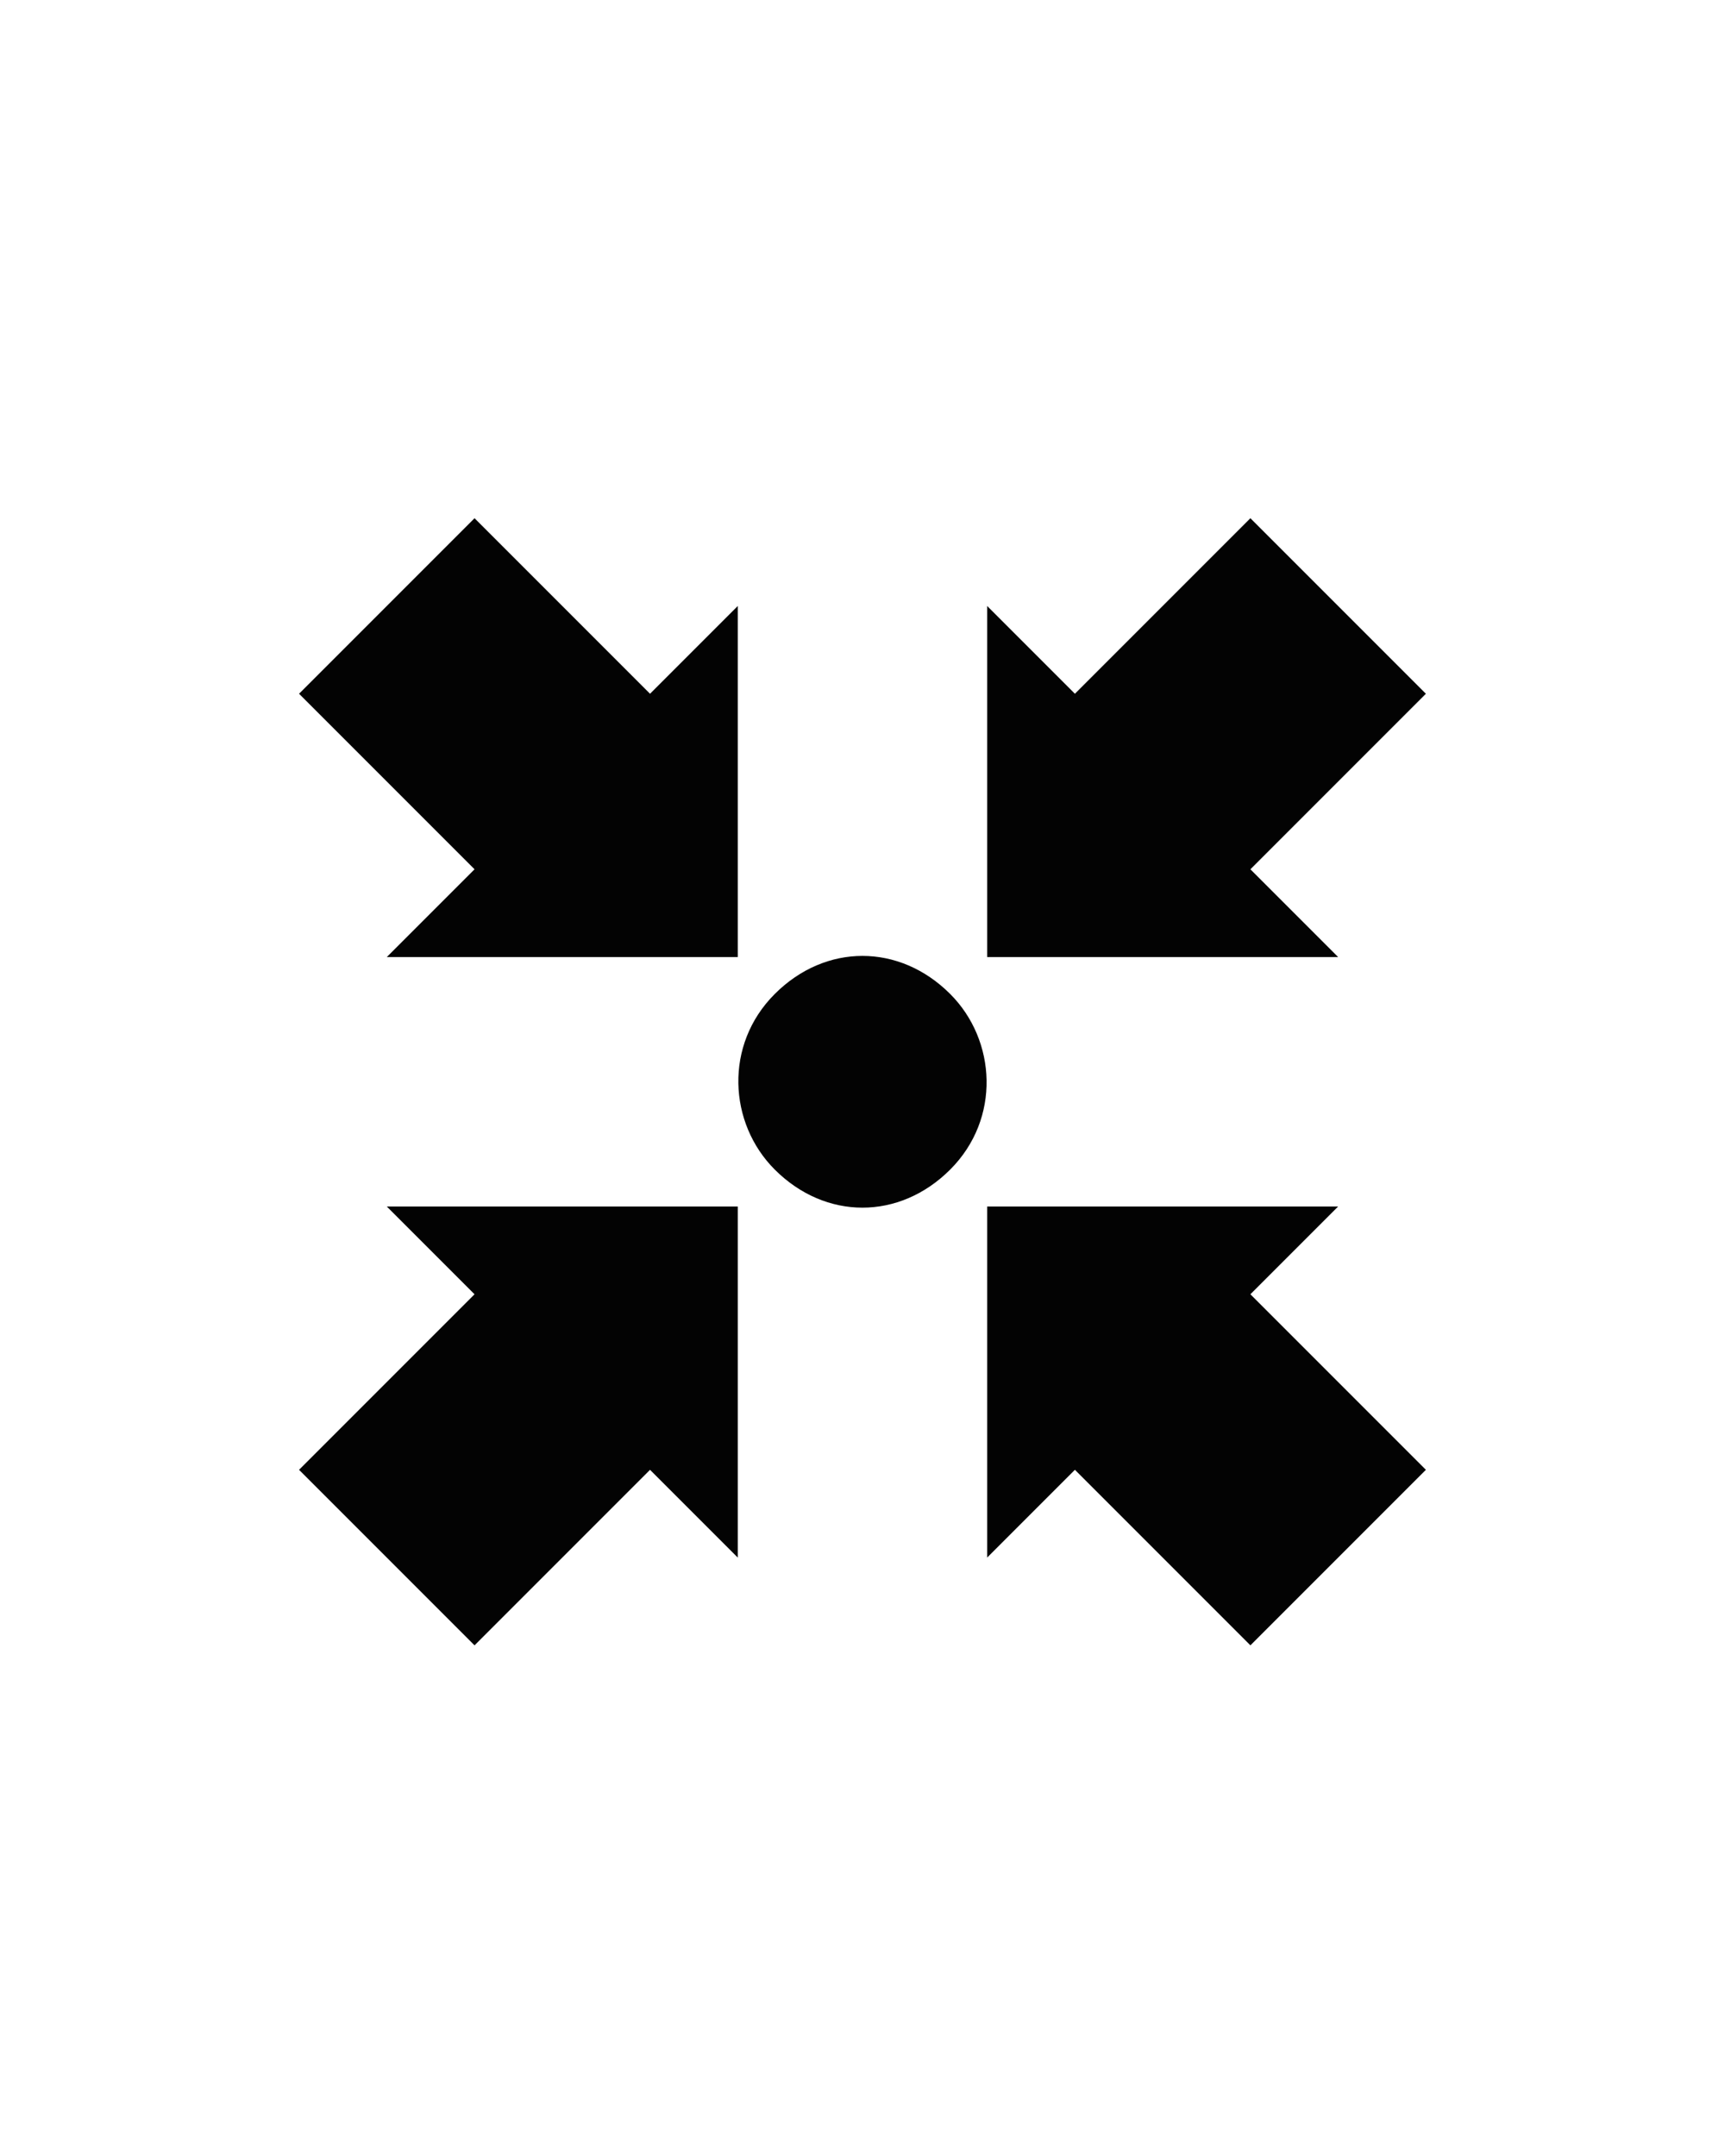 <?xml version="1.0" encoding="utf-8"?>
<!-- Generator: Adobe Illustrator 27.2.0, SVG Export Plug-In . SVG Version: 6.00 Build 0)  -->
<svg version="1.1" id="Capa_1" xmlns="http://www.w3.org/2000/svg" xmlns:xlink="http://www.w3.org/1999/xlink" x="0px" y="0px"
	 viewBox="0 0 26.5 33" style="enable-background:new 0 0 26.5 33;" xml:space="preserve">
<style type="text/css">
	.st0{opacity:0.986;enable-background:new    ;}
</style>
<g id="g3997_00000047763985342976797650000010644235378626391713_" transform="matrix(.707 -.707 .707 .707 -159.87 142.12)">
	<path id="path3459_00000131340290660332407140000001075644849070232997_" class="st0" d="M204.7,29.8v1.9h-3.8v3.8h3.8v1.9l3.8-3.8
		L204.7,29.8z"/>
	<path id="path3464_00000034776845451147691240000000562773097696886956_" class="st0" d="M217.7,37.4v-1.9h3.8v-3.8h-3.8v-1.9
		l-3.8,3.8L217.7,37.4z"/>
	<path id="path3466_00000073711717741192555220000003058337230409493392_" class="st0" d="M207.4,40.1h1.9v3.8h3.8v-3.8h1.9
		l-3.8-3.8L207.4,40.1z"/>
	<path id="path3468_00000088125340994222093630000012781989278681347006_" class="st0" d="M215,27.1h-1.9v-3.8h-3.8v3.8h-1.9
		l3.8,3.8L215,27.1z"/>
	<path id="path3470_00000054252992935841145800000008224256399139086253_" class="st0" d="M213.1,33.6c0,1-0.8,1.9-1.9,1.9
		s-1.9-0.8-1.9-1.9c0-1,0.8-1.9,1.9-1.9S213.1,32.5,213.1,33.6z"/>
</g>
</svg>
